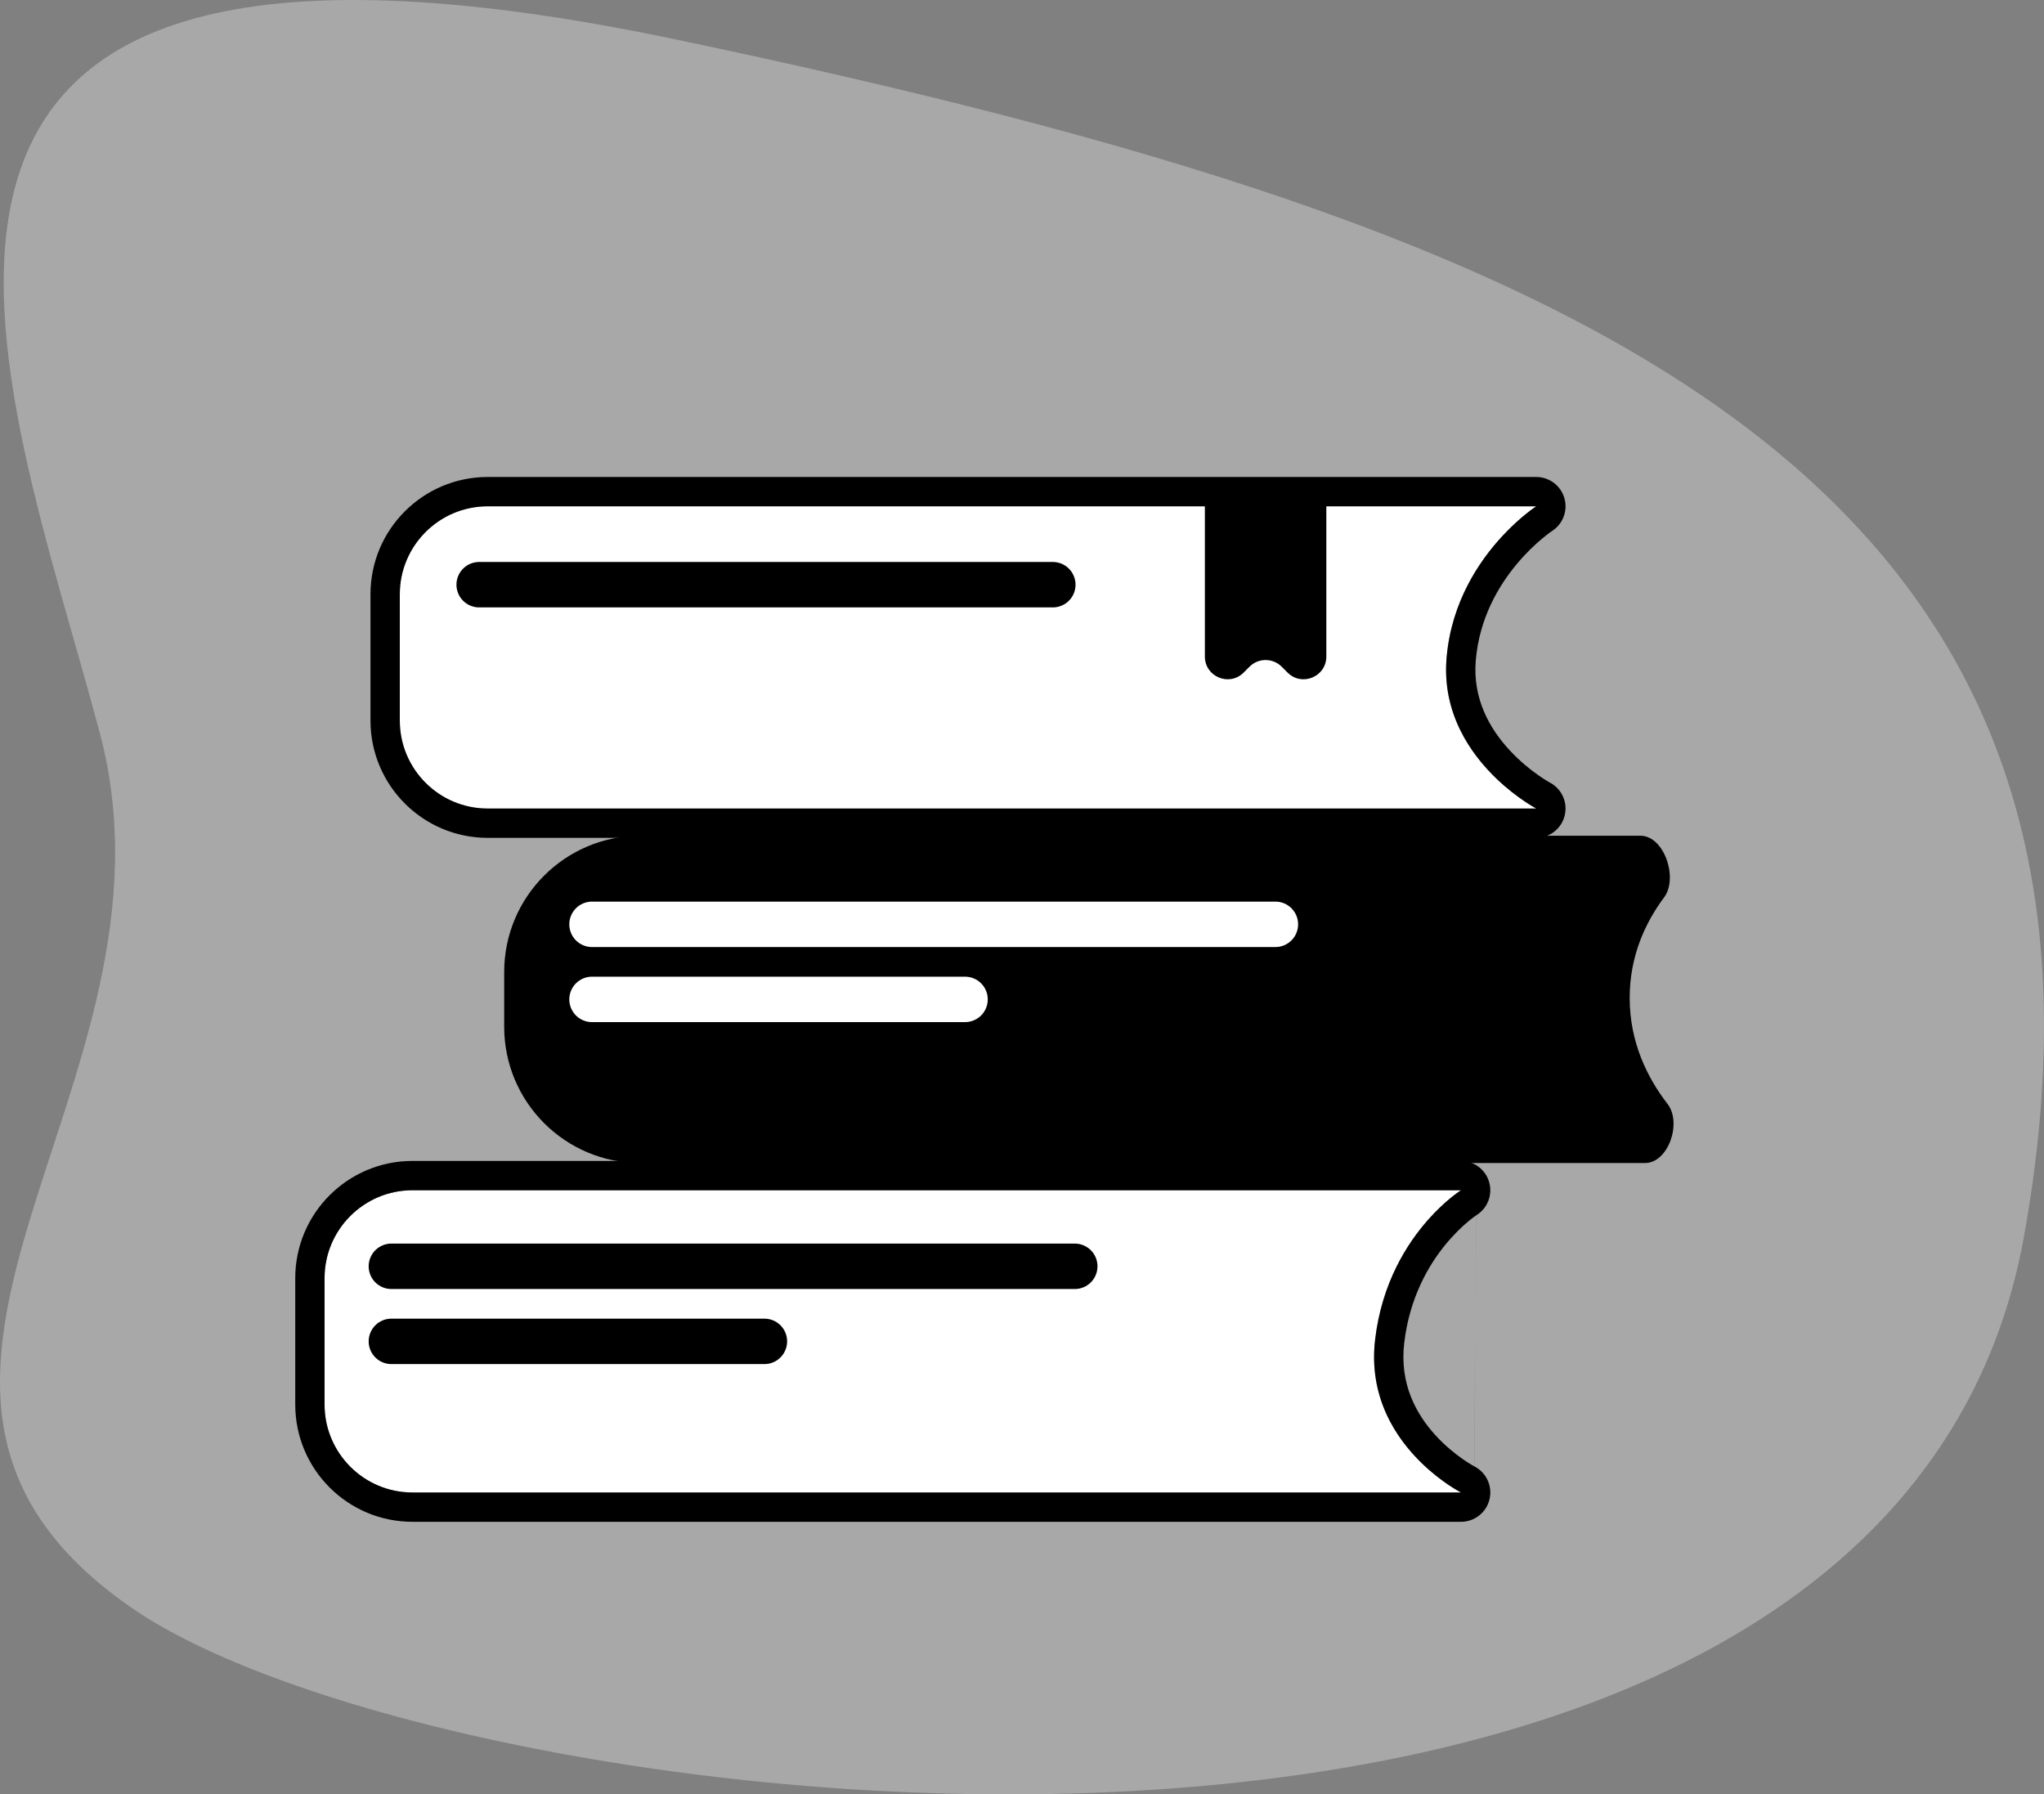 <svg width="90" height="79" viewBox="0 0 90 79" fill="none" xmlns="http://www.w3.org/2000/svg">
<rect x="0" y="0" width="90" height="79" fill="#808080" stroke="none"/>
<path fill-rule="evenodd" clip-rule="evenodd" d="M5.739 70.749C-8.384 60.91 8.53 47.873 4.398 32.284C0.266 16.695 -9.742 -6.549 29.742 1.734C69.748 10.126 95.121 20.931 89.125 54.402C83.129 87.873 19.861 80.587 5.739 70.749Z" fill="white" fill-opacity="0.32"/>
<path d="M22.2 42.795C22.2 39.481 24.886 36.795 28.2 36.795H72.229C73.28 36.795 73.903 38.664 73.274 39.507C72.436 40.63 71.757 42.105 71.757 43.934C71.757 45.872 72.52 47.434 73.427 48.607C74.063 49.429 73.465 51.205 72.426 51.205H28.2C24.886 51.205 22.2 48.519 22.2 45.205V42.795Z" fill="black"/>
<path d="M17.604 26.163C17.604 24.025 19.337 22.291 21.476 22.291H67.642C67.642 22.291 64.067 24.598 63.695 28.959C63.323 33.32 67.642 35.597 67.642 35.597H21.476C19.337 35.597 17.604 33.863 17.604 31.725V26.163Z" fill="white"/>
<path fill-rule="evenodd" clip-rule="evenodd" d="M68.345 23.374C68.344 23.374 68.344 23.375 68.343 23.375L68.331 23.383C68.314 23.395 68.286 23.414 68.247 23.442C68.169 23.499 68.051 23.588 67.905 23.711C67.611 23.956 67.209 24.327 66.798 24.819C65.971 25.805 65.138 27.229 64.981 29.069C64.837 30.763 65.59 32.081 66.476 33.036C66.917 33.511 67.372 33.875 67.717 34.118C67.889 34.239 68.03 34.329 68.124 34.385C68.171 34.414 68.206 34.434 68.227 34.445C68.237 34.451 68.244 34.455 68.247 34.457L68.246 34.456L68.245 34.456C68.246 34.456 68.247 34.457 68.248 34.457C68.771 34.735 69.037 35.333 68.895 35.907C68.753 36.483 68.236 36.888 67.642 36.888H21.476C18.625 36.888 16.313 34.576 16.313 31.725V26.163C16.313 23.312 18.625 21 21.476 21H67.642C68.215 21 68.719 21.377 68.88 21.926C69.042 22.473 68.824 23.062 68.346 23.373C68.346 23.373 68.345 23.373 68.345 23.374ZM65.917 34.306C66.816 35.161 67.642 35.597 67.642 35.597H21.476C19.337 35.597 17.604 33.863 17.604 31.725V26.163C17.604 24.025 19.337 22.291 21.476 22.291H67.642C67.642 22.291 66.965 22.728 66.169 23.582C65.137 24.689 63.905 26.497 63.695 28.959C63.486 31.413 64.761 33.206 65.917 34.306Z" fill="black"/>
<path d="M14.291 56.276C14.291 54.137 16.025 52.403 18.163 52.403H64.329C64.329 52.403 61.087 54.43 60.549 58.971C60.01 63.513 64.329 65.709 64.329 65.709H18.163C16.025 65.709 14.291 63.975 14.291 61.837V56.276Z" fill="white"/>
<path fill-rule="evenodd" clip-rule="evenodd" d="M65.017 53.495C65.017 53.495 65.017 53.495 65.017 53.495C65.016 53.496 65.016 53.496 65.015 53.497C65.015 53.497 65.015 53.497 65.015 53.497M62.888 53.694C63.665 52.818 64.329 52.403 64.329 52.403H18.163C16.025 52.403 14.291 54.137 14.291 56.275V61.837C14.291 63.975 16.025 65.709 18.163 65.709H64.329C64.329 65.709 63.492 65.283 62.6 64.418C61.467 63.319 60.247 61.513 60.549 58.971C60.843 56.485 61.948 54.753 62.888 53.694ZM64.915 64.559C64.917 64.56 64.918 64.56 64.919 64.561C64.92 64.561 64.92 64.561 64.919 64.561C65.448 64.833 65.724 65.431 65.585 66.01C65.446 66.591 64.927 67 64.329 67H18.163C15.312 67 13 64.688 13 61.837V56.275C13 53.424 15.312 51.112 18.163 51.112H64.329C64.905 51.112 65.412 51.493 65.57 52.047C65.728 52.598 65.504 53.187 65.02 53.493C65.019 53.494 65.018 53.495 65.017 53.495M64.918 64.56C64.916 64.559 64.909 64.556 64.9 64.55C64.88 64.539 64.846 64.52 64.8 64.493C64.708 64.439 64.57 64.354 64.402 64.237C64.064 64 63.619 63.646 63.193 63.176C62.347 62.242 61.618 60.914 61.83 59.123C62.065 57.144 62.885 55.726 63.641 54.801C64.02 54.337 64.382 53.998 64.642 53.781C64.772 53.673 64.875 53.595 64.941 53.548C64.974 53.524 64.998 53.508 65.01 53.5L65.017 53.495L65.016 53.496L65.015 53.497M64.918 64.56L64.918 64.56L64.916 64.559" fill="black"/>
<path d="M26.067 40.695H56.157" stroke="white" stroke-width="2" stroke-linecap="round" stroke-linejoin="round"/>
<path d="M26.067 44H42.492" stroke="white" stroke-width="2" stroke-linecap="round" stroke-linejoin="round"/>
<path d="M53.052 21.848H58.4V28.905C58.4 29.796 57.323 30.242 56.693 29.612L56.433 29.352C56.043 28.962 55.41 28.962 55.019 29.352L54.759 29.612C54.129 30.242 53.052 29.796 53.052 28.905V21.848Z" fill="black"/>
<path d="M17.233 55.751H47.324" stroke="black" stroke-width="2" stroke-linecap="round" stroke-linejoin="round"/>
<path d="M17.233 59.056H33.658" stroke="black" stroke-width="2" stroke-linecap="round" stroke-linejoin="round"/>
<path d="M21.098 25.742H46.357" stroke="black" stroke-width="2" stroke-linecap="round" stroke-linejoin="round"/>
</svg>
